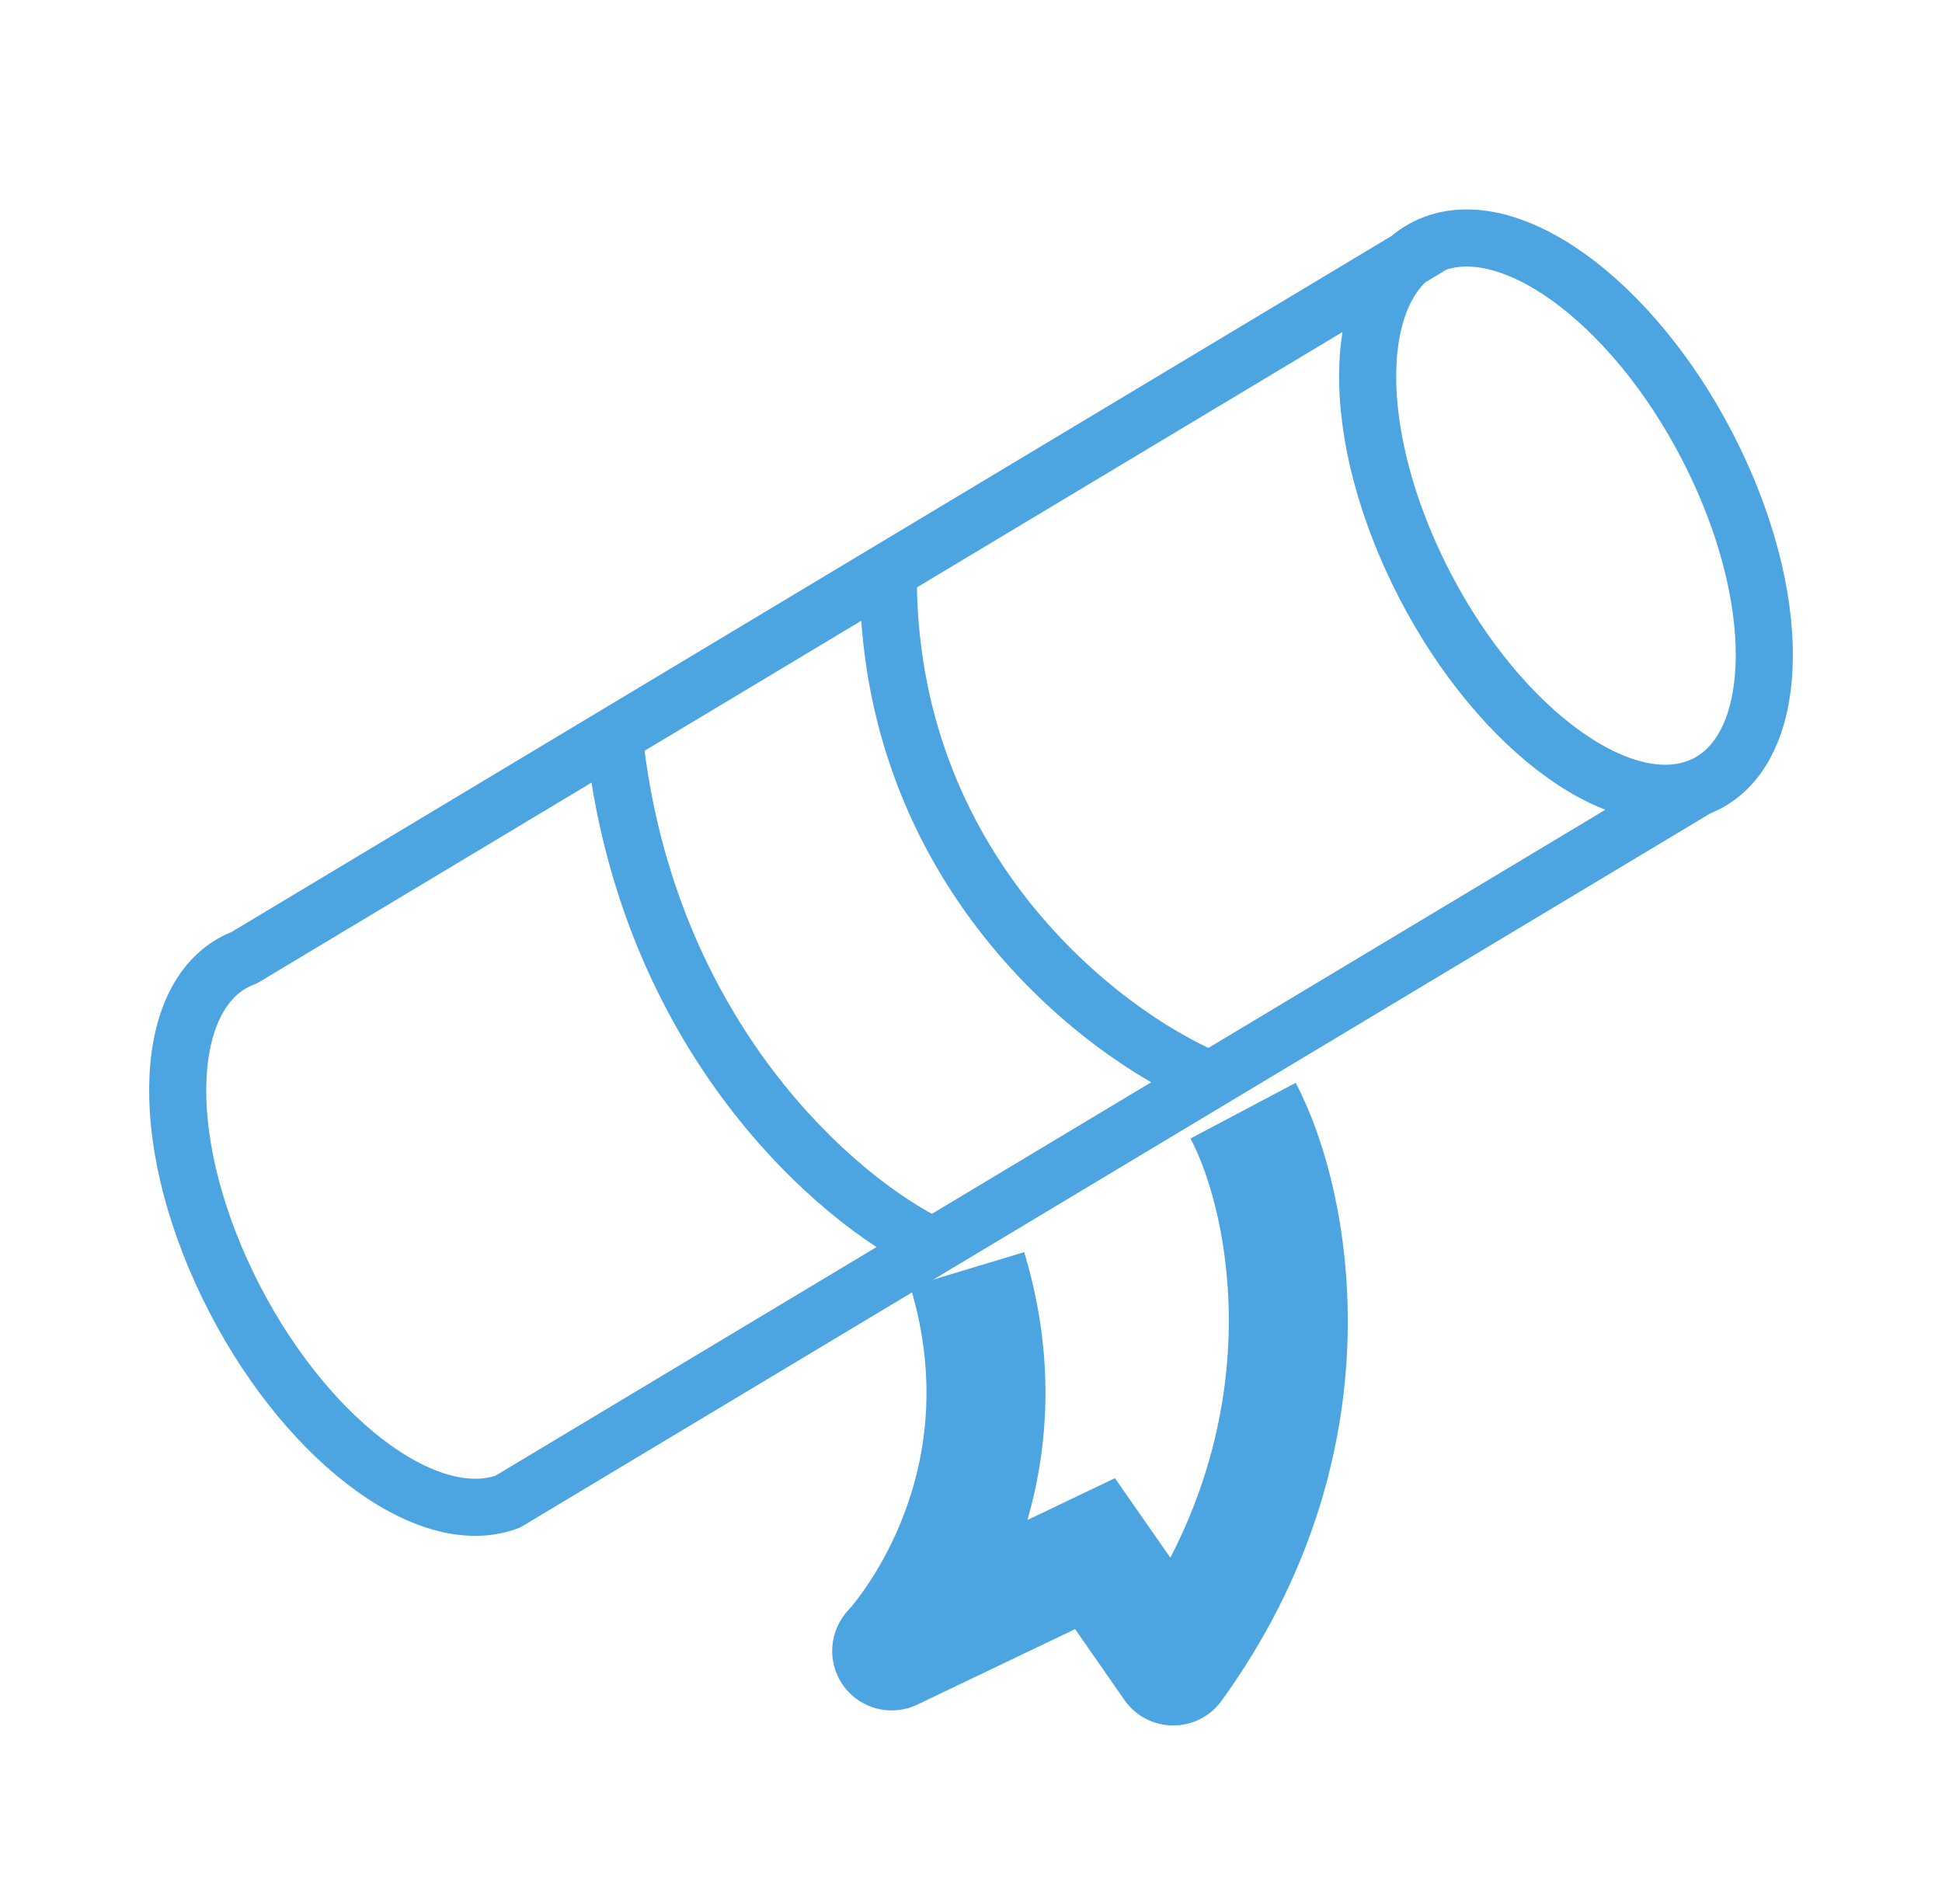 <svg width="51" height="50" viewBox="0 0 51 50" fill="none" xmlns="http://www.w3.org/2000/svg">
<path d="M44.585 20.684C46.735 19.878 46.929 16.027 45.018 12.082C43.107 8.137 39.815 5.593 37.665 6.399M44.585 20.684C42.435 21.49 39.143 18.946 37.232 15.001C35.321 11.056 35.515 7.205 37.665 6.399M44.585 20.684L13.335 39.434C11.185 40.24 7.893 37.696 5.982 33.751C4.071 29.806 4.265 25.955 6.415 25.149L37.665 6.399" stroke="#4CA5E1" stroke-width="1.5" stroke-linejoin="round"/>
<path d="M31.75 28.347C28.913 27.154 23.257 22.813 23.328 15.001M24.458 32.71C22.028 31.55 16.958 27.246 16.125 19.311" stroke="#4CA5E1" stroke-width="1.5" stroke-linejoin="round"/>
<path d="M30.812 43.75L29.53 44.643C29.819 45.059 30.292 45.308 30.798 45.312C31.304 45.317 31.781 45.076 32.078 44.666L30.812 43.75ZM23.417 43.355L22.283 42.279C21.765 42.826 21.71 43.665 22.153 44.274C22.596 44.883 23.412 45.089 24.091 44.764L23.417 43.355ZM28.757 40.8L30.039 39.907L29.28 38.818L28.082 39.39L28.757 40.8ZM31.265 29.897C32.282 31.822 33.49 37.383 29.546 42.834L32.078 44.666C36.839 38.085 35.499 31.22 34.027 28.436L31.265 29.897ZM23.906 33.785C24.69 36.38 24.262 38.511 23.646 40.004C23.336 40.756 22.977 41.345 22.701 41.74C22.564 41.937 22.449 42.083 22.373 42.175C22.335 42.22 22.307 42.252 22.291 42.27C22.283 42.279 22.279 42.284 22.277 42.286C22.276 42.287 22.276 42.286 22.277 42.286C22.278 42.285 22.279 42.284 22.28 42.283C22.28 42.282 22.281 42.282 22.281 42.282C22.282 42.281 22.283 42.28 22.283 42.279C22.284 42.279 22.283 42.279 23.417 43.355C24.55 44.43 24.551 44.43 24.551 44.429C24.551 44.43 24.552 44.429 24.551 44.429C24.552 44.428 24.554 44.426 24.555 44.425C24.557 44.423 24.559 44.421 24.561 44.418C24.566 44.413 24.572 44.407 24.578 44.4C24.591 44.386 24.607 44.369 24.627 44.346C24.666 44.303 24.718 44.242 24.78 44.167C24.905 44.016 25.073 43.802 25.263 43.529C25.643 42.985 26.122 42.197 26.535 41.195C27.366 39.18 27.93 36.301 26.897 32.882L23.906 33.785ZM24.091 44.764L29.431 42.209L28.082 39.39L22.742 41.945L24.091 44.764ZM27.475 41.693L29.53 44.643L32.094 42.857L30.039 39.907L27.475 41.693Z" fill="#4CA5E1"/>
</svg>
